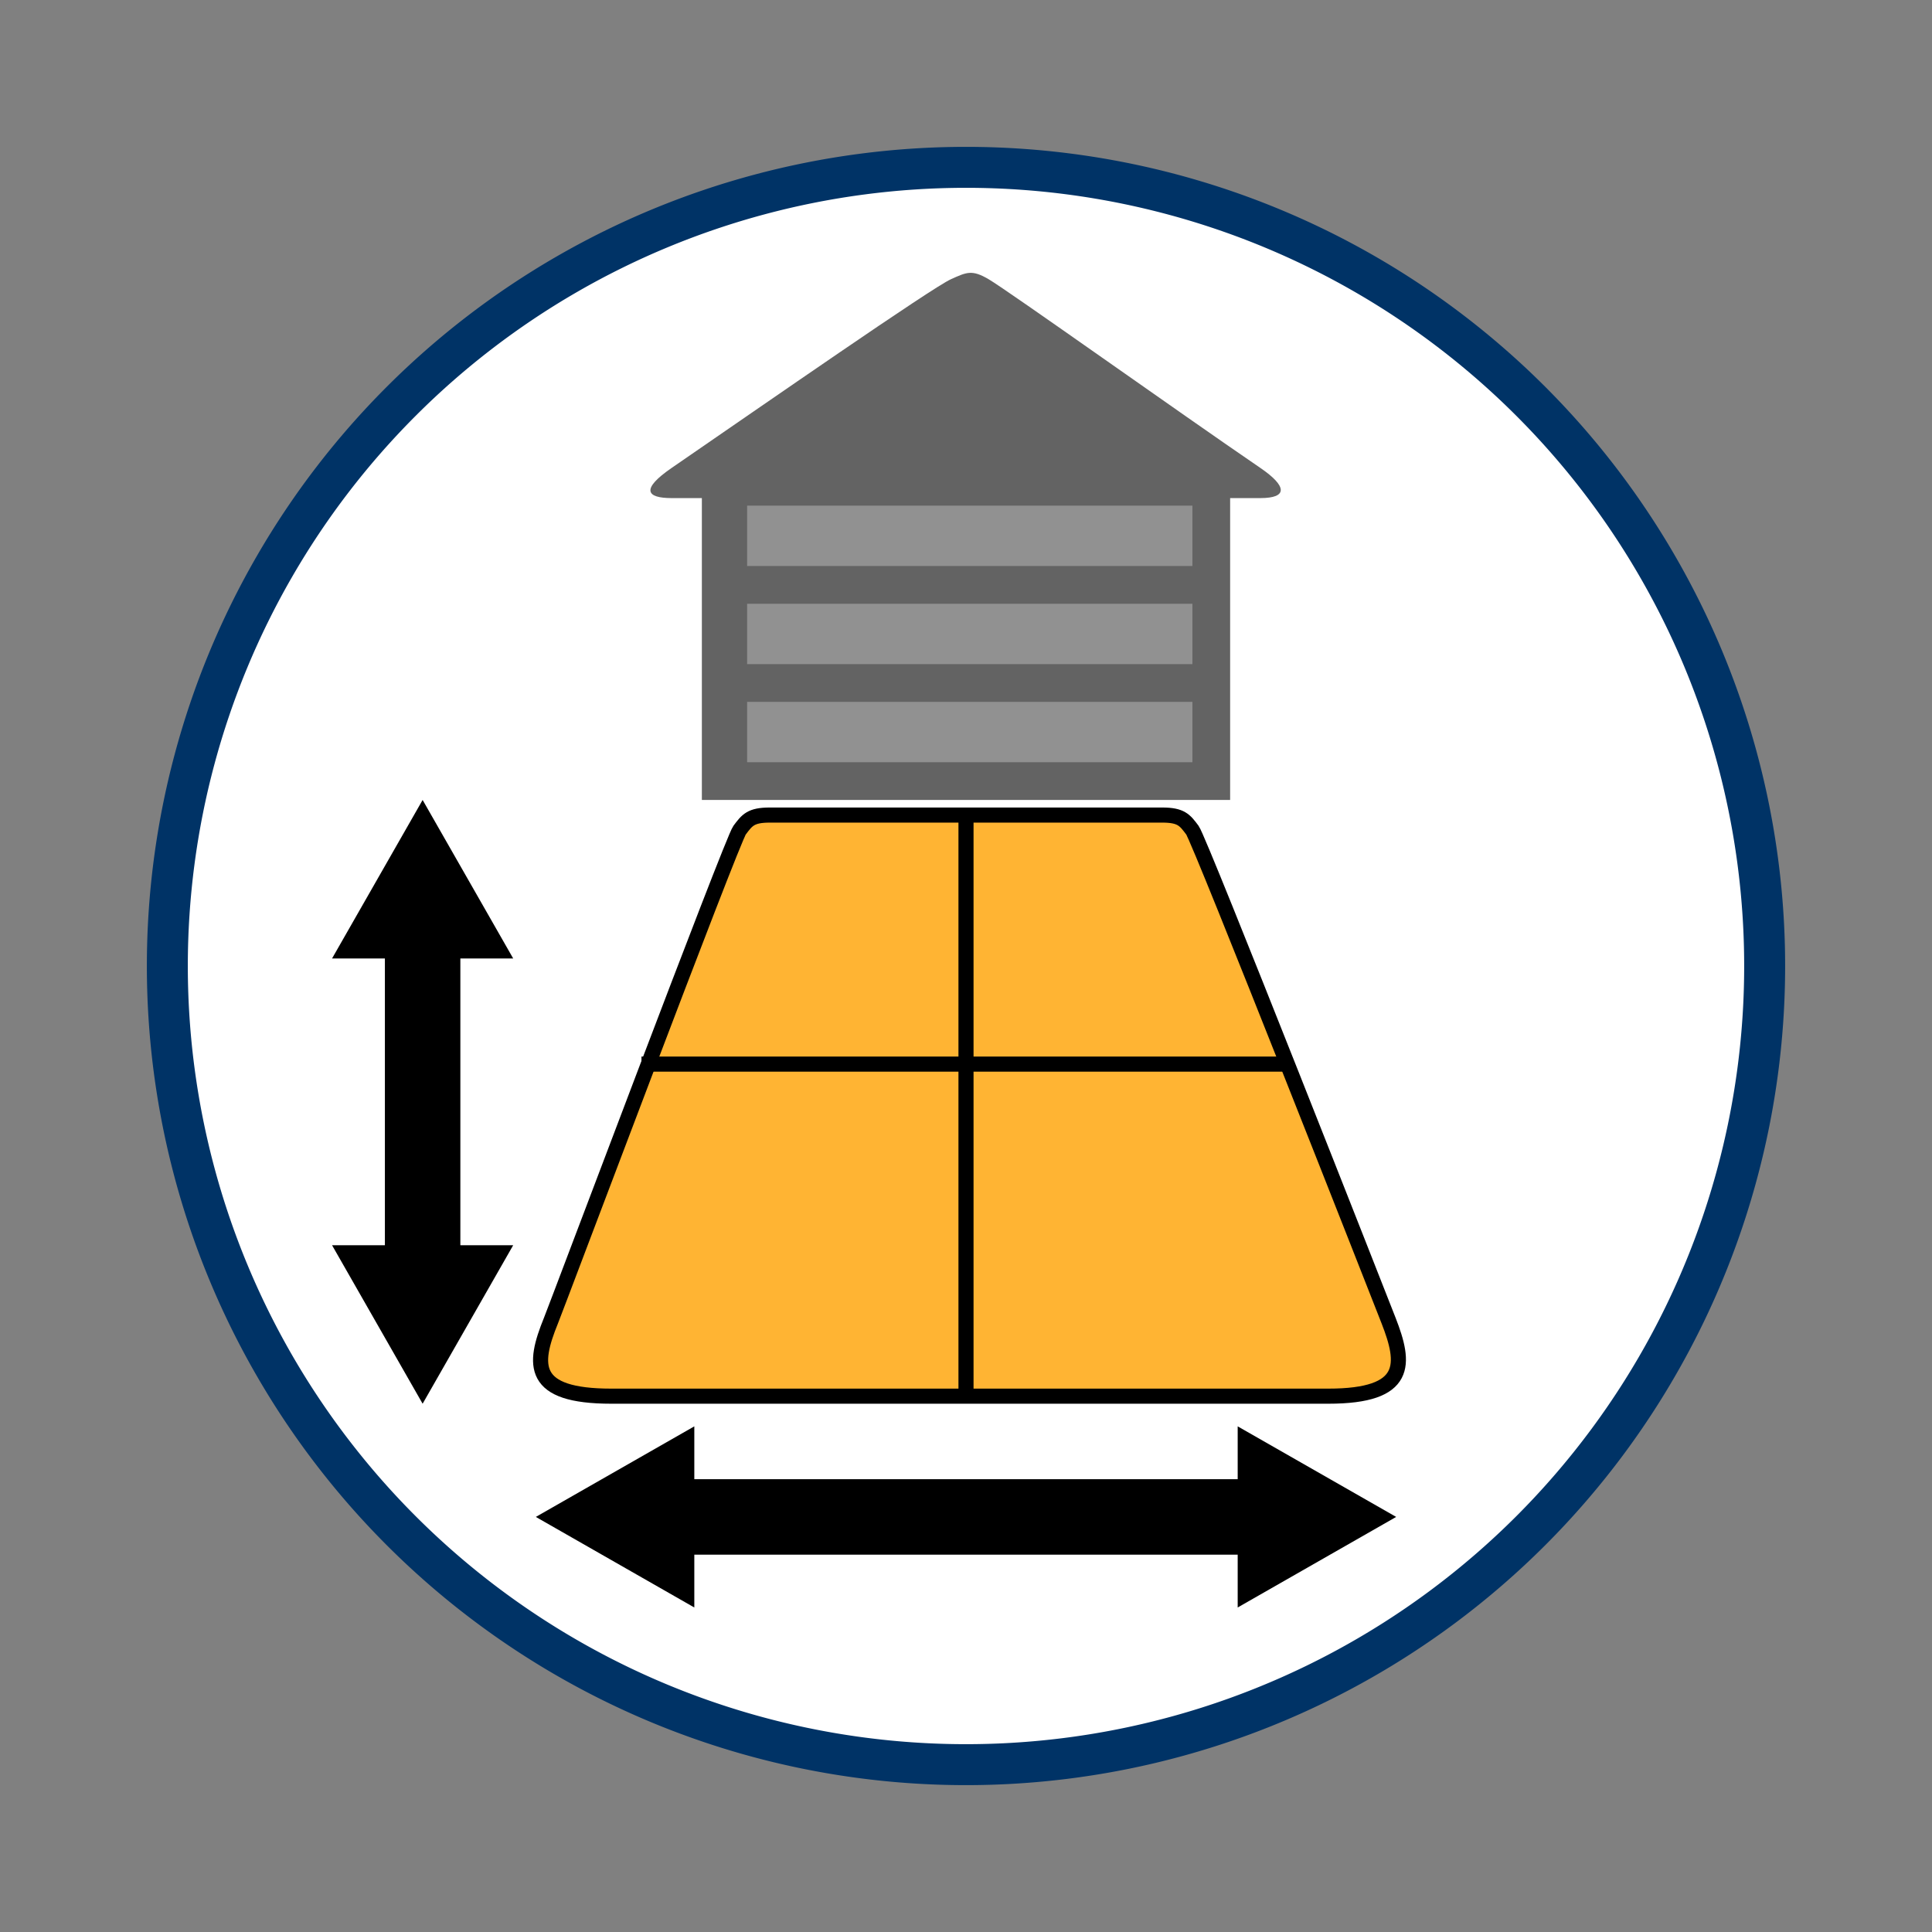 <svg id="Bands_Circle" data-name="Bands Circle" xmlns="http://www.w3.org/2000/svg" width="256" height="256" viewBox="0 0 256 256">
  <rect x="0" y="0" width="256" height="256" fill="#808080" stroke="none"/>
  <defs>
    <style>
      .cls-1 {
        fill: #fff;
      }

      .cls-2 {
        fill: #036;
      }

      .cls-2, .cls-4, .cls-5, .cls-6 {
        fill-rule: evenodd;
      }

      .cls-3 {
        fill: #919191;
      }

      .cls-4 {
        fill: #636363;
      }

      .cls-5 {
        fill: #ffb433;
        stroke: #000;
        stroke-width: 2px;
      }
    </style>
  </defs>
  <circle id="BG" class="cls-1" cx="128" cy="128" r="105.281"/>
  <path id="OuterBand" class="cls-2" d="M128,19.46A108.54,108.54,0,1,1,19.46,128,108.54,108.54,0,0,1,128,19.46Zm0,5.427A103.113,103.113,0,1,1,24.887,128,103.113,103.113,0,0,1,128,24.887Z"/>
  <g id="Group_5_copy_2" data-name="Group 5 copy 2">
    <rect class="cls-3" x="95" y="64" width="66" height="38"/>
    <path id="House_copy_12" data-name="House copy 12" class="cls-4" d="M89,66c-3.38,0-4.111-1.173,0-4,12.636-8.689,34.482-23.866,37-25,2.1-.944,2.787-1.3,5,0,2.577,1.51,25.258,17.669,36,25,3.59,2.45,3.631,4,0,4h-4v40H93V66C93.01,66,90.252,66,89,66Zm10,1h59v8H99V67Zm0,26h59v8H99V93Zm0-13h59v8H99V80Z"/>
    <path id="Driveway" class="cls-5" d="M176,185H81c-10.71,0-10.393-4.128-8-10,0.849-2.084,24-63.664,25-65s1.485-2,4-2h52c2.515,0,3,.664,4,2s25.18,62.9,26,65C186.226,180.7,186.71,185,176,185Z"/>
    <path class="cls-6" d="M171,142H129v43h-2V142H85v-2h42V108h2v32h42v2Z"/>
    <path id="arrow" class="cls-6" d="M185,201l-21,12v-7H92v7L71,201l21-12v7h72v-7Z"/>
    <path id="arrow_copy" data-name="arrow copy" class="cls-6" d="M61,165h7L56,186,44,165h7V127H44l12-21,12,21H61v38Z"/>
  </g>
</svg>
